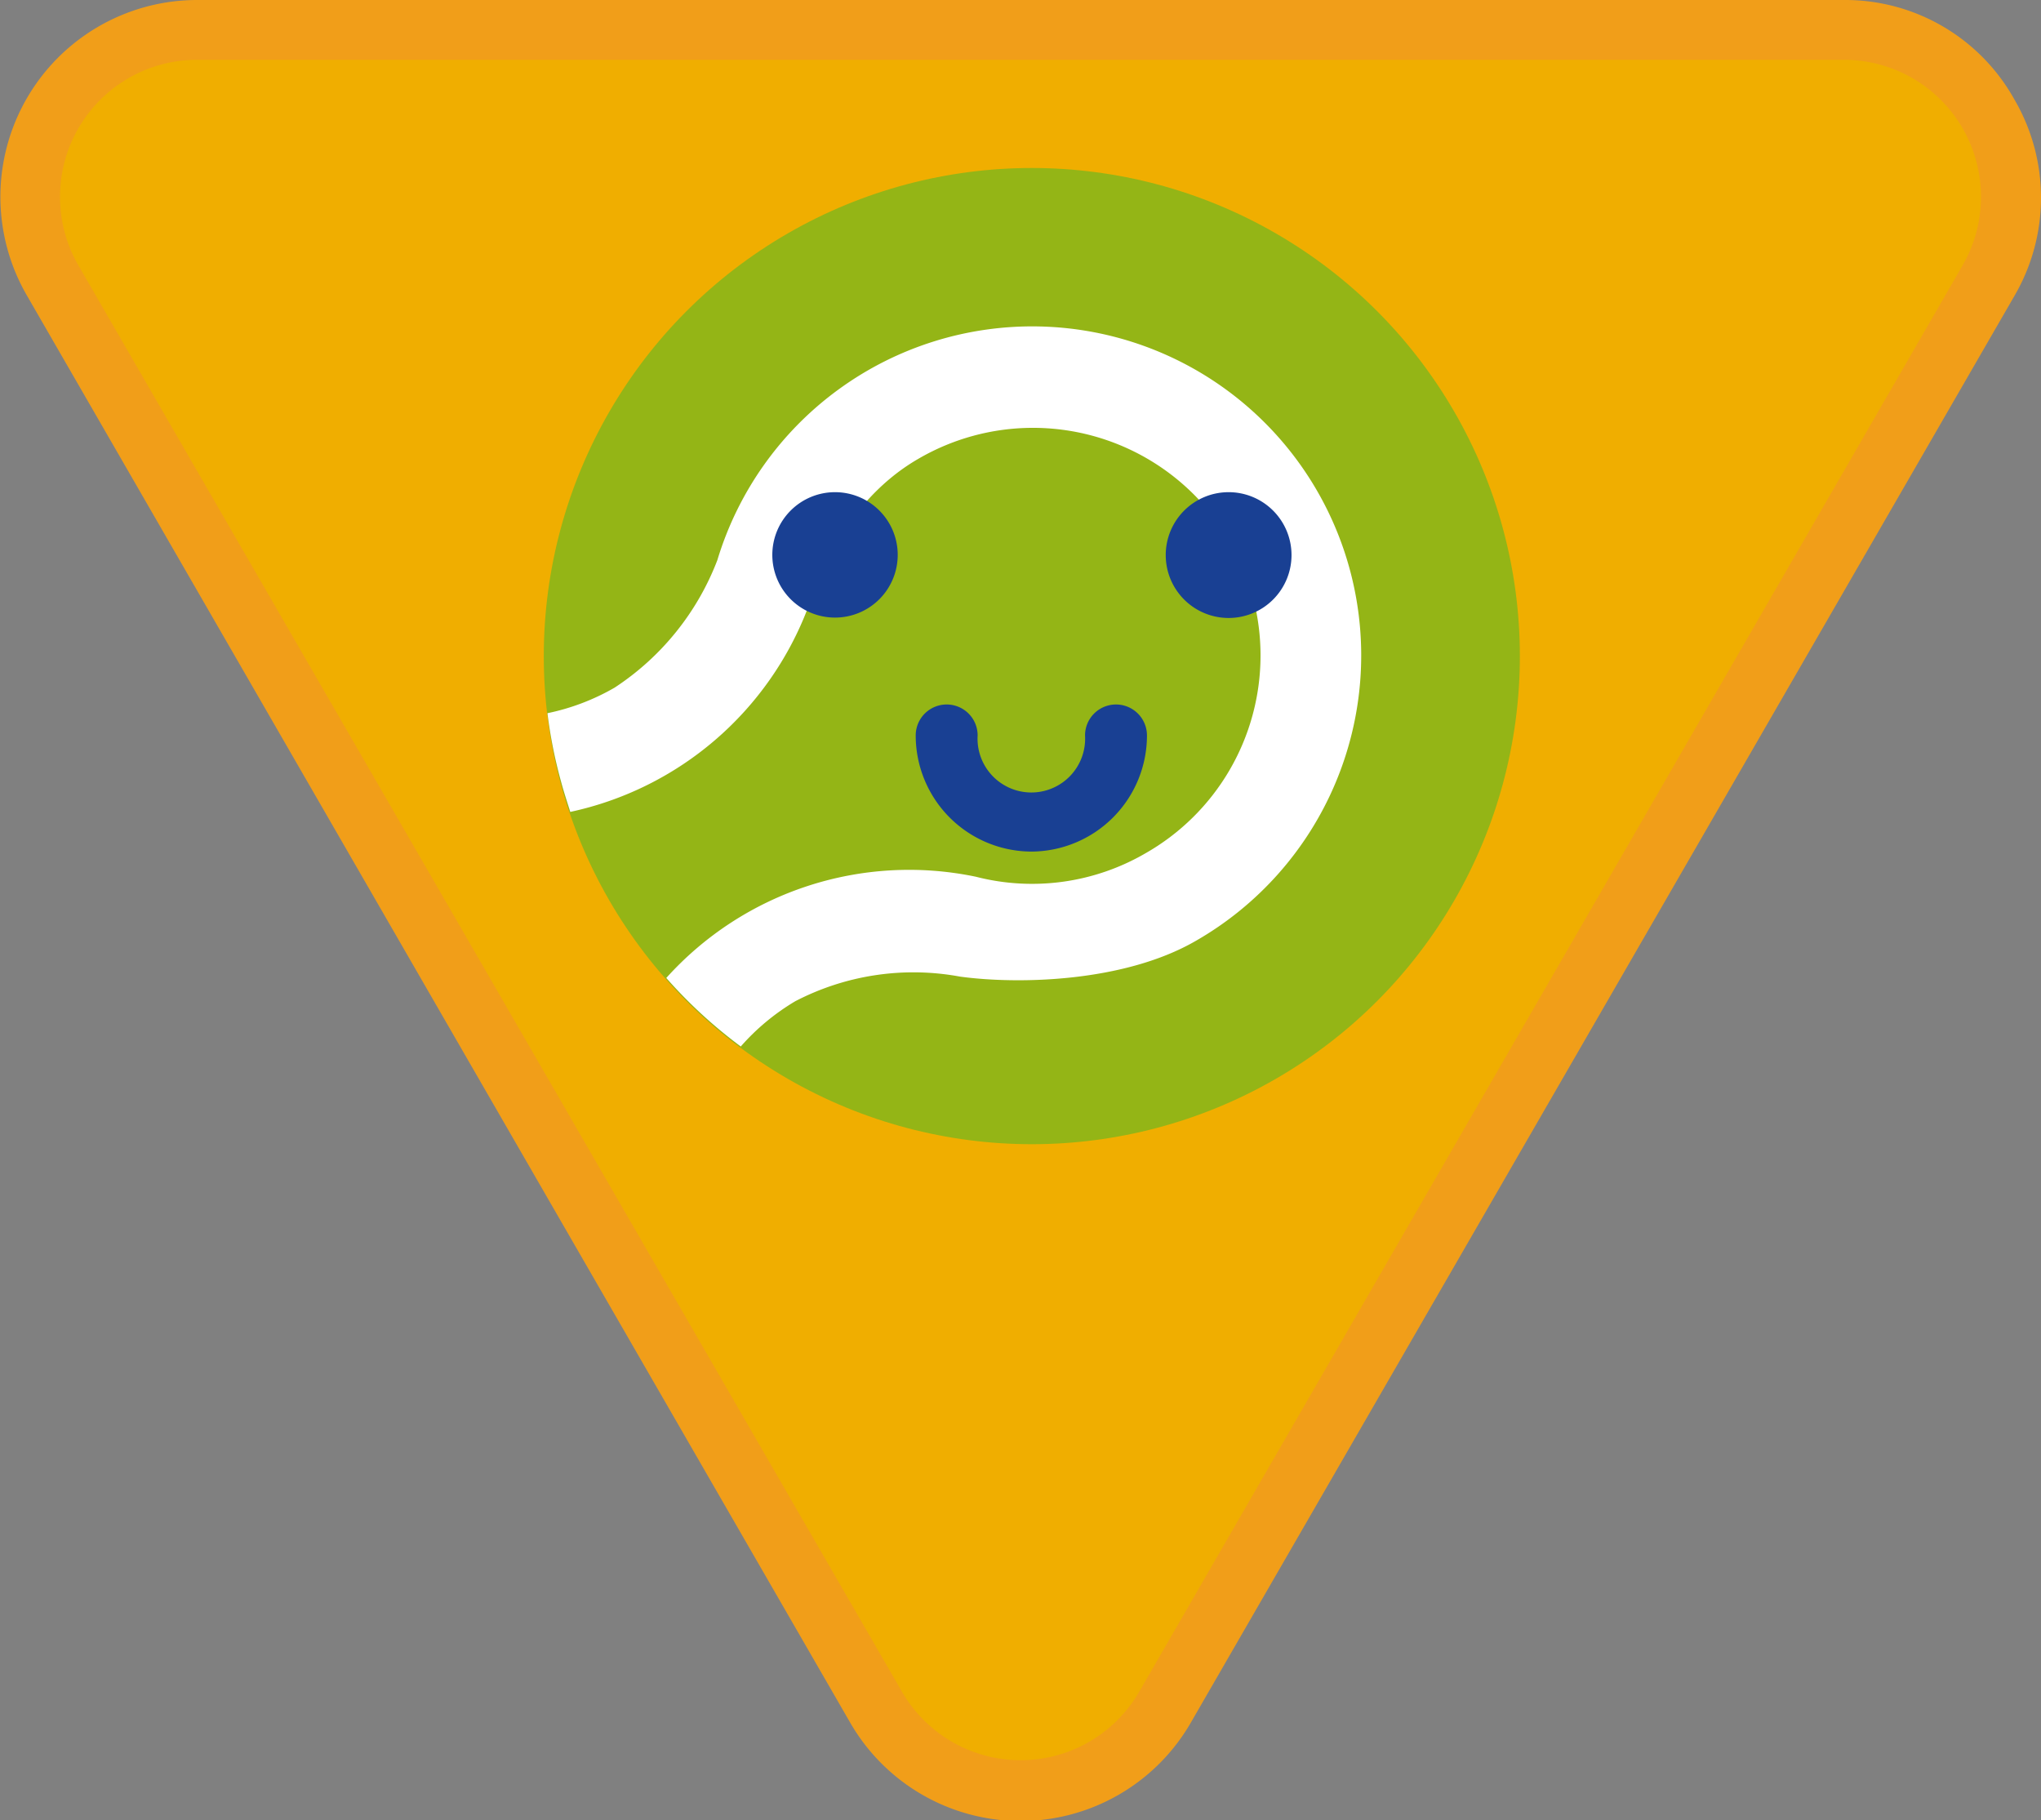 <svg id="Warstwa_1" data-name="Warstwa 1" xmlns="http://www.w3.org/2000/svg" viewBox="0 0 105.47 94.04"><rect x="0" y="0" width="105.47" height="94.04" fill="#808080" stroke="none"/><defs><style>.cls-1{fill:#f0ae00;}.cls-2{fill:#f19e19;}.cls-3{fill:#94b516;}.cls-4{fill:#fff;}.cls-5{fill:#194093;}</style></defs><title>sprawnosci-zuchowe</title><path class="cls-1" d="M52.74,92.49a8.54,8.54,0,0,1-7.47-4.31L2.72,14.48A8.62,8.62,0,0,1,10.18,1.54H95.29a8.63,8.63,0,0,1,7.47,12.94L60.2,88.18a8.53,8.53,0,0,1-7.46,4.31"/><path class="cls-2" d="M95.29,3.09a7.08,7.08,0,0,1,6.13,10.62L58.87,87.41a7.08,7.08,0,0,1-12.26,0L4.05,13.71A7.08,7.08,0,0,1,10.18,3.09H95.29m0-3.09H10.18a10.17,10.17,0,0,0-8.8,15.25L43.93,89a10.16,10.16,0,0,0,17.61,0l42.55-73.7a10.06,10.06,0,0,0,0-10.17A10,10,0,0,0,95.29,0"/><circle class="cls-3" cx="53.32" cy="33.9" r="25.22"/><path class="cls-4" d="M41.1,51.73a13.24,13.24,0,0,1,8.51-1.27c3,.41,8.48.3,12.19-1.85A17,17,0,1,0,37.07,28.94a13.75,13.75,0,0,1-5.31,6.59,11.62,11.62,0,0,1-3.47,1.32A24.54,24.54,0,0,0,29,40.41c.14.52.3,1,.47,1.54A16.94,16.94,0,0,0,41.75,31.4c.09-.24,1.42-5.22,5.7-7.69A11.76,11.76,0,1,1,59.19,44.09a11.66,11.66,0,0,1-8.76,1.21h0a16.89,16.89,0,0,0-16,5.23,24.81,24.81,0,0,0,3.85,3.54A11.67,11.67,0,0,1,41.1,51.73Z"/><path class="cls-5" d="M46.39,28.67a3.24,3.24,0,1,1-3.24-3.24,3.24,3.24,0,0,1,3.24,3.24"/><path class="cls-5" d="M53.32,44a6,6,0,0,1-6-6,1.6,1.6,0,1,1,3.2,0,2.78,2.78,0,1,0,5.55,0,1.6,1.6,0,1,1,3.2,0A6,6,0,0,1,53.32,44Z"/><path class="cls-5" d="M66.74,28.67a3.25,3.25,0,1,1-3.25-3.24,3.25,3.25,0,0,1,3.25,3.24"/></svg>